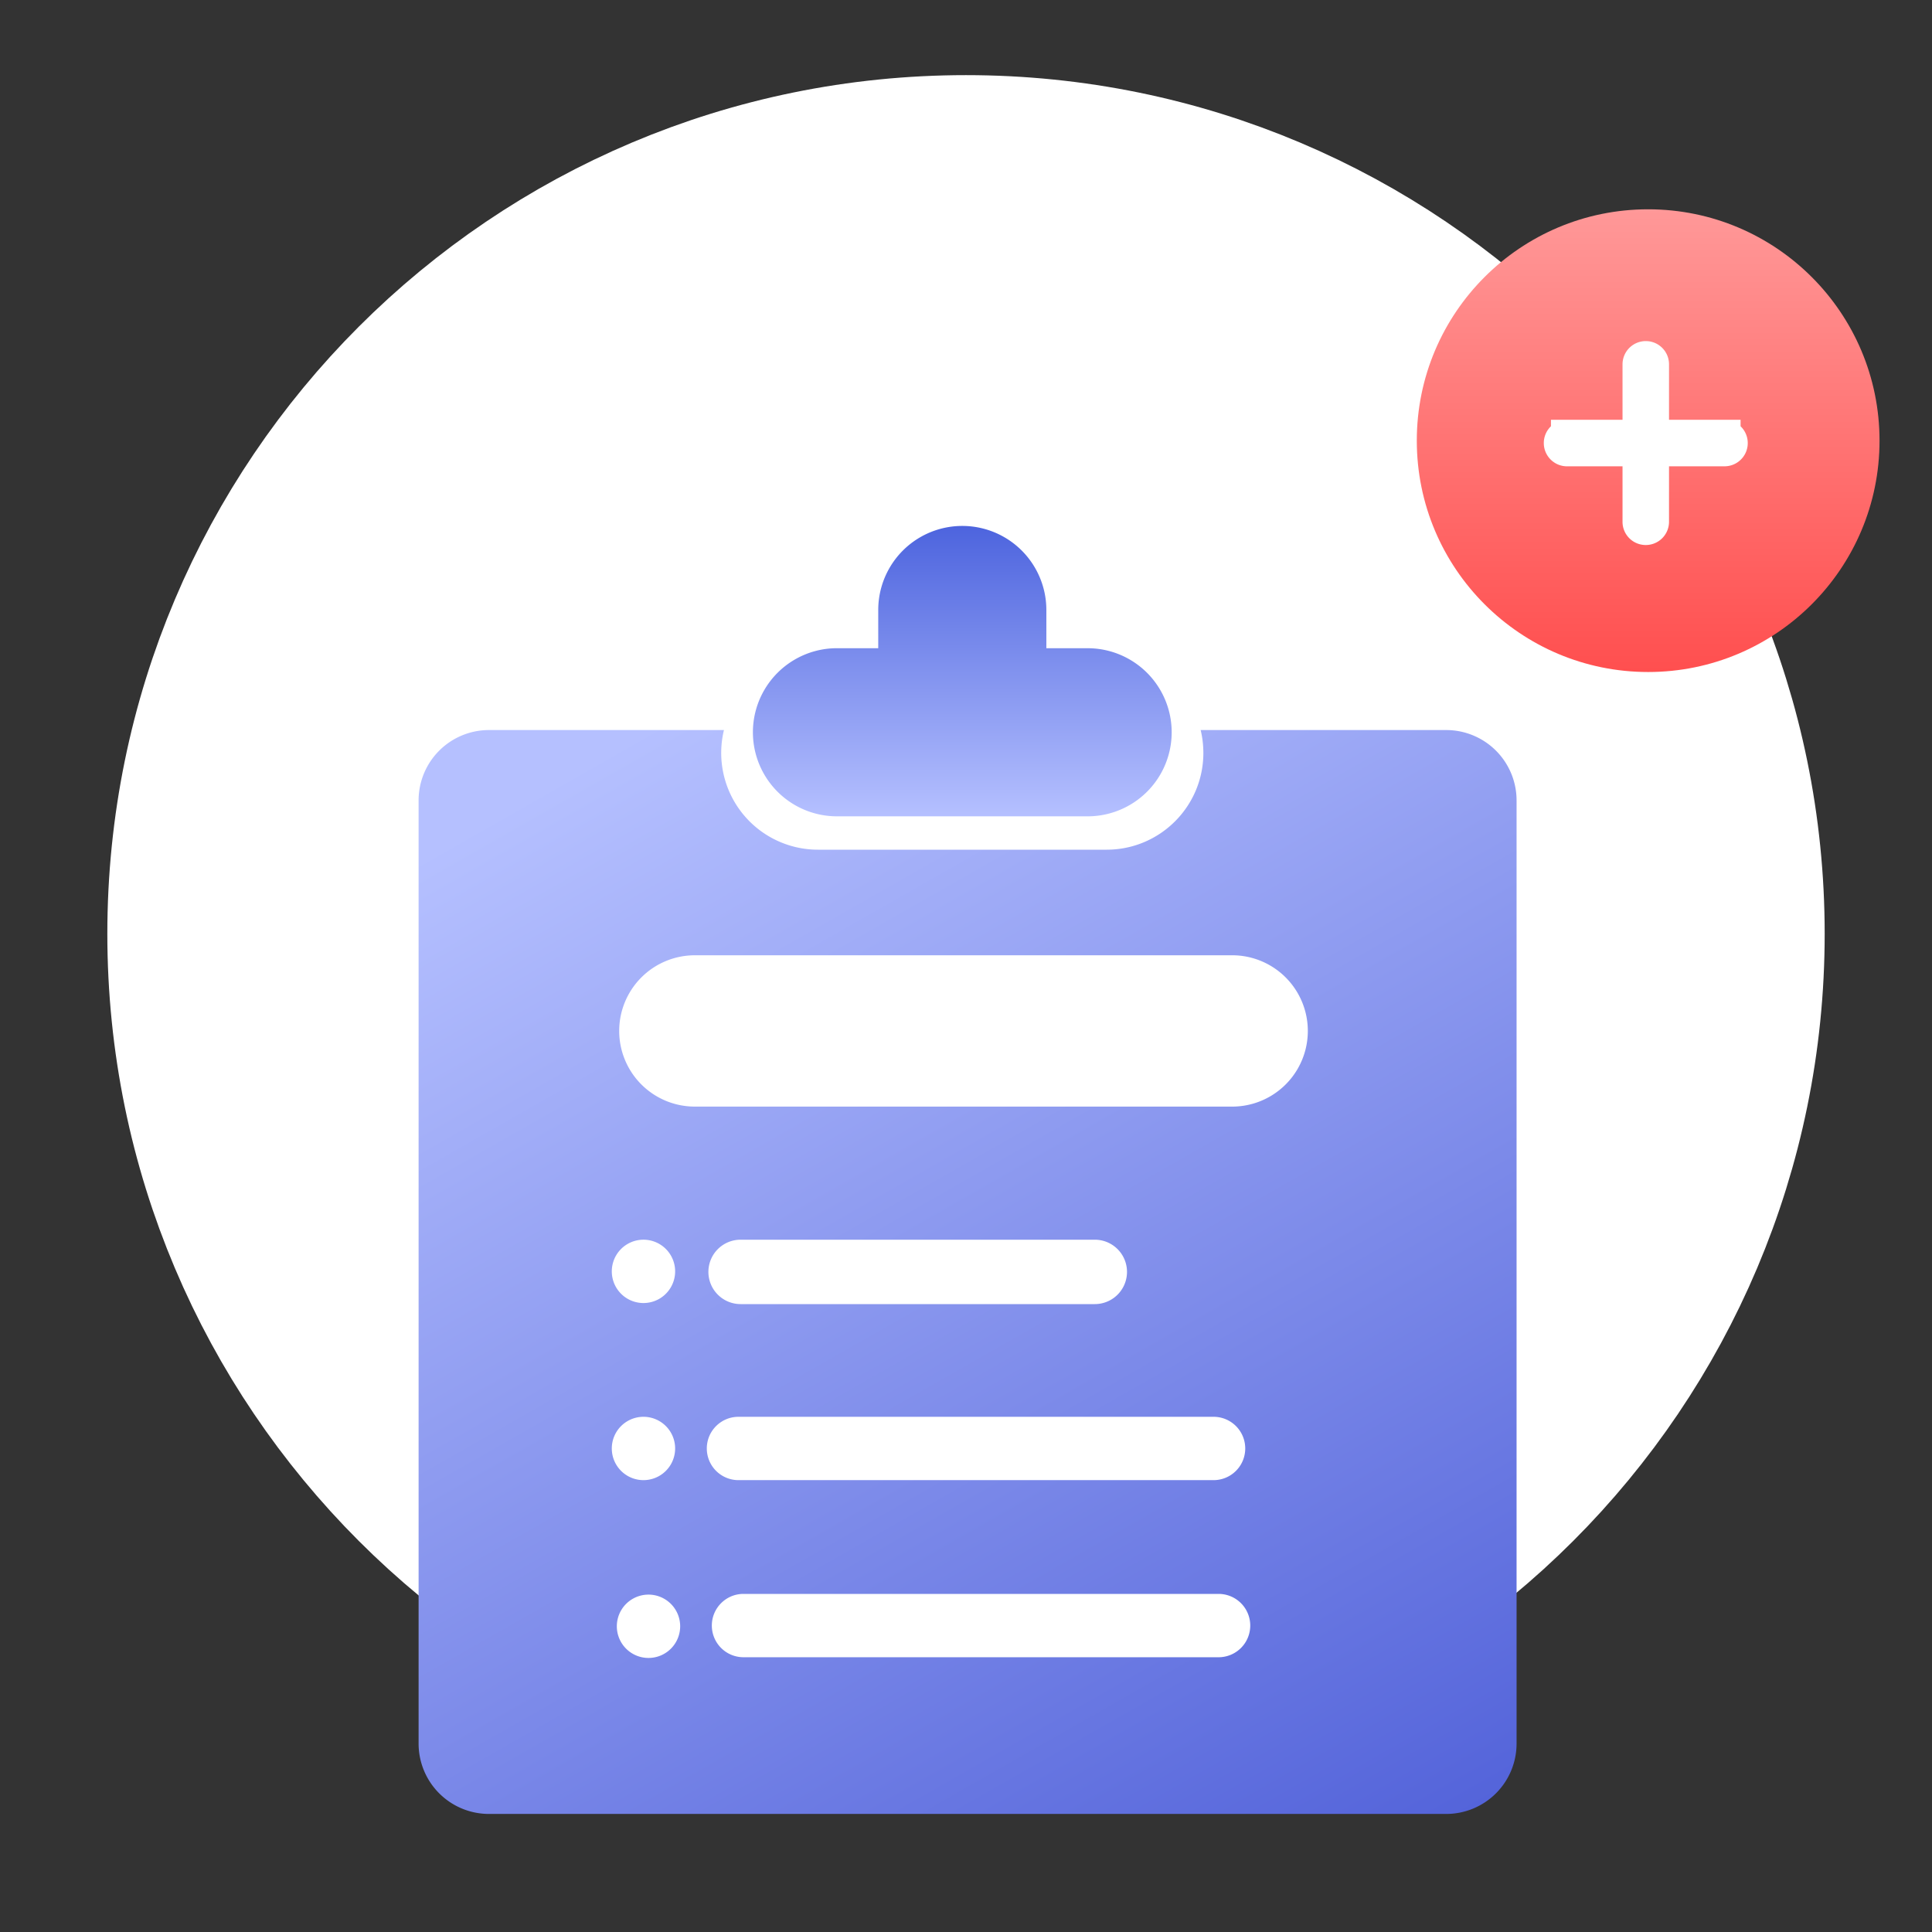 <svg xmlns="http://www.w3.org/2000/svg" width="120" height="120" fill="none" data-c="1"><rect width="100%" height="100%" fill="#333333" stroke="none"/><path fill="#C1CBFF" fill-rule="evenodd" d="M106.592 58c0 25.732-20.86 46.592-46.591 46.592s-46.592-20.86-46.592-46.591 20.86-46.592 46.592-46.592 46.591 20.86 46.591 46.592" clip-rule="evenodd"/><path fill="#EFF2FF" stroke="#fff" stroke-width="12" d="M107.334 58c0 26.142-21.192 47.334-47.334 47.334-26.141 0-47.333-21.192-47.333-47.334 0-26.141 21.192-47.333 47.333-47.333 26.142 0 47.334 21.192 47.334 47.333Z"/><path fill="#fff" fill-rule="evenodd" d="M110.203 58c0 27.727-22.476 50.203-50.203 50.203-27.726 0-50.203-22.476-50.203-50.203C9.797 30.274 32.274 7.797 60 7.797S110.203 30.274 110.203 58" clip-rule="evenodd"/><path fill="url(#a)" fill-rule="evenodd" d="M116.741 27.37c0 7.937-6.434 14.37-14.371 14.37-7.936 0-14.37-6.433-14.37-14.37S94.434 13 102.37 13c7.937 0 14.371 6.434 14.371 14.37" clip-rule="evenodd"/><path fill="#fff" fill-rule="evenodd" stroke="#fff" stroke-width="2" d="M107.111 27.074h-4.445V22.63a.44.44 0 0 0-.444-.444.443.443 0 0 0-.444.444v4.444h-4.445a.445.445 0 0 0 0 .89h4.445v4.444a.44.44 0 0 0 .444.444.443.443 0 0 0 .444-.444v-4.445h4.445a.443.443 0 0 0 .314-.758.44.44 0 0 0-.314-.13Z" clip-rule="evenodd"/><path fill="url(#b)" fill-rule="evenodd" d="M64.991 40.262h2.563a5.221 5.221 0 0 1 0 10.442H51.986a5.221 5.221 0 1 1 0-10.443h2.563v-2.373a5.221 5.221 0 1 1 10.442 0z" clip-rule="evenodd"/><path fill="url(#c)" fill-rule="evenodd" d="M44.967 45.345H30.372A4.37 4.37 0 0 0 26 49.716v58.58a4.37 4.37 0 0 0 4.372 4.371h59.453a4.37 4.37 0 0 0 4.372-4.371v-58.58a4.37 4.37 0 0 0-4.372-4.371h-15.25q.166.684.168 1.42c0 3.32-2.691 6.011-6.01 6.011H50.808a6.01 6.01 0 0 1-5.842-7.431" clip-rule="evenodd"/><path fill="#fff" fill-rule="evenodd" d="M38.459 64.033a4.7 4.7 0 0 1 4.7-4.699H76.6a4.7 4.7 0 0 1 0 9.399H43.158a4.7 4.7 0 0 1-4.699-4.7M44 79a2 2 0 0 1 2-2h22a2 2 0 1 1 0 4H46a2 2 0 0 1-2-2M41.934 78.967a1.967 1.967 0 1 1-3.934 0 1.967 1.967 0 0 1 3.934 0M43.901 89.967c0-1.086.881-1.967 1.968-1.967h29.508a1.967 1.967 0 0 1 0 3.934H45.869a1.967 1.967 0 0 1-1.968-1.967M41.934 89.967a1.967 1.967 0 1 1-3.934 0 1.967 1.967 0 0 1 3.934 0M44.213 100.967c0-1.086.88-1.967 1.967-1.967h29.508a1.967 1.967 0 1 1 0 3.934H46.18a1.967 1.967 0 0 1-1.967-1.967M42.246 100.967a1.967 1.967 0 1 1-3.933 0 1.967 1.967 0 0 1 3.933 0" clip-rule="evenodd"/><defs><linearGradient id="a" x1="88" x2="88" y1="13" y2="41.741" gradientUnits="userSpaceOnUse"><stop stop-color="#FF9898"/><stop offset="1" stop-color="#FF4F4F"/></linearGradient><linearGradient id="b" x1="46.765" x2="46.765" y1="32.667" y2="50.704" gradientUnits="userSpaceOnUse"><stop stop-color="#4D64DE"/><stop offset="1" stop-color="#B5C0FF"/></linearGradient><linearGradient id="c" x1="-5.399" x2="36.083" y1="71.249" y2="144.062" gradientUnits="userSpaceOnUse"><stop stop-color="#B5C0FF"/><stop offset="1" stop-color="#5464DA"/></linearGradient></defs></svg>